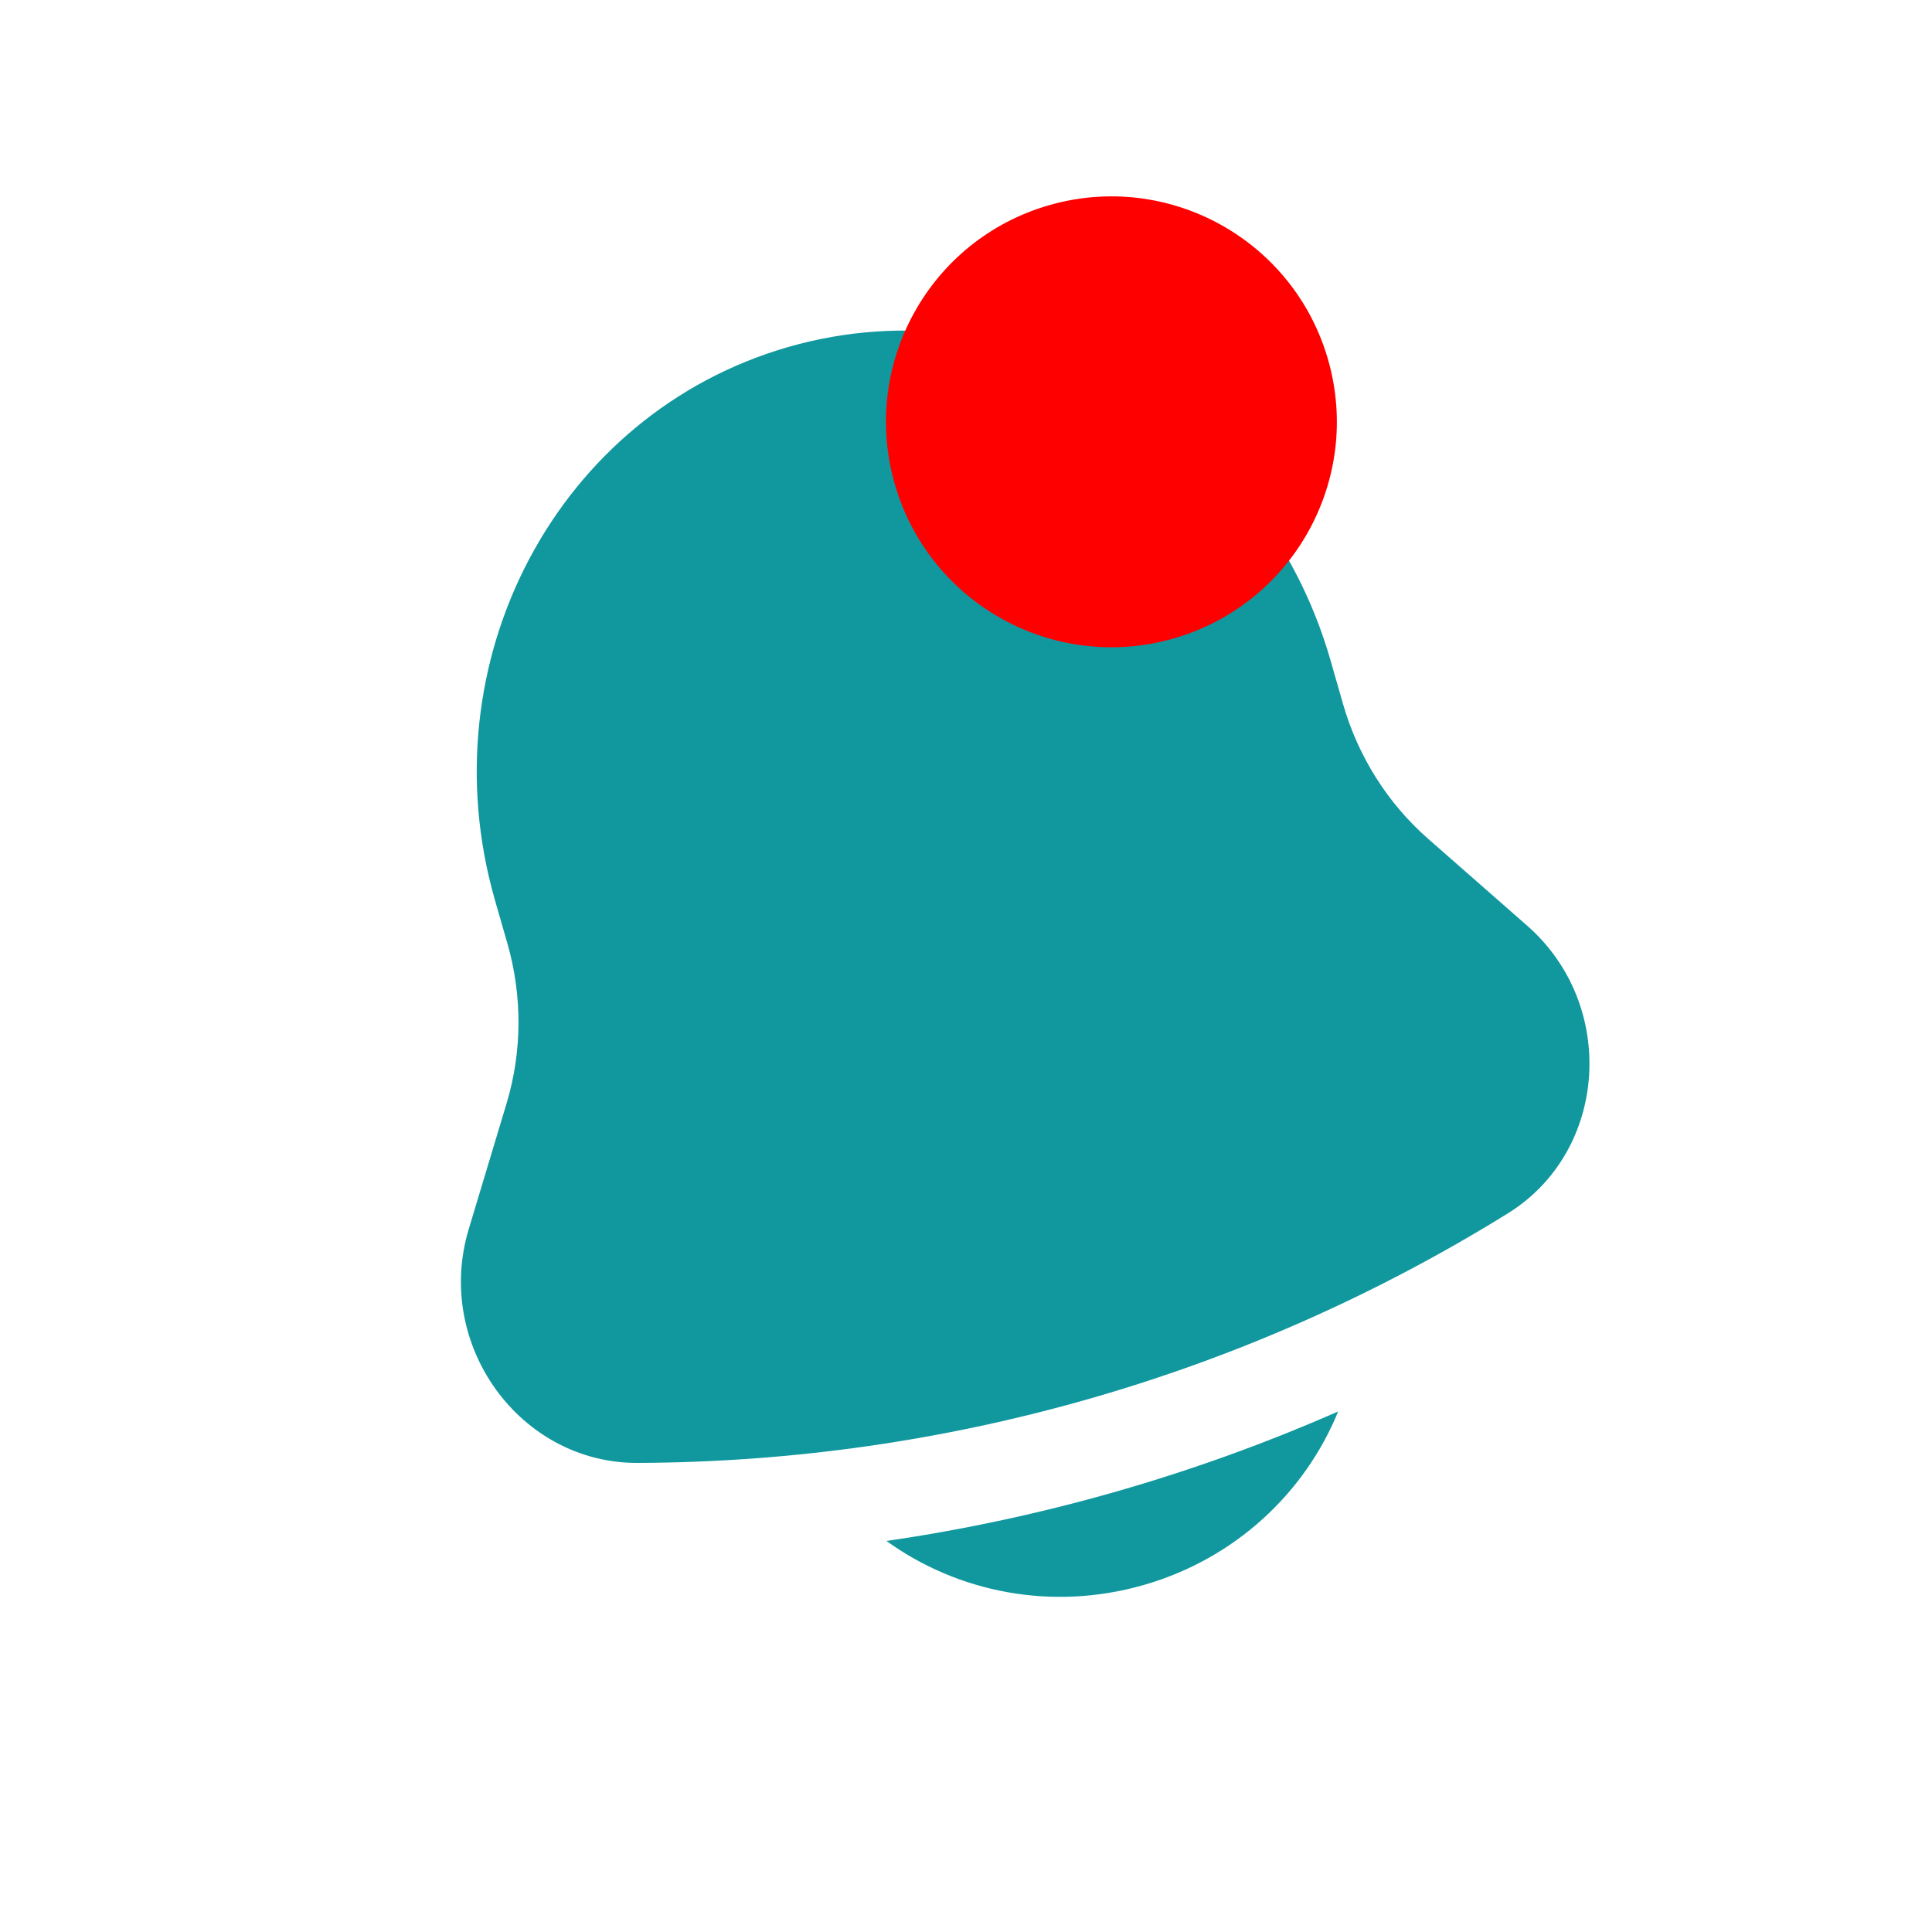 <svg width="30" height="30" viewBox="0 0 30 30" fill="none" xmlns="http://www.w3.org/2000/svg">
<g id="Bold / Notifications / Bell ">
<g clip-path="url(#clip0_422_1315)">
<g id="Vector">
<path d="M13.765 23.928C14.868 24.724 16.328 25.022 17.756 24.613C19.185 24.203 20.265 23.177 20.779 21.917C18.541 22.9 16.183 23.576 13.765 23.928Z" fill="#10989E"/>
<path d="M20.661 10.256L20.855 10.933C21.088 11.745 21.547 12.473 22.175 13.024L23.715 14.375C25.121 15.609 24.968 17.878 23.414 18.841C19.349 21.361 14.683 22.699 9.9 22.716C8.071 22.723 6.739 20.88 7.278 19.088L7.868 17.127C8.108 16.326 8.112 15.466 7.88 14.653L7.685 13.976C6.62 10.26 8.661 6.415 12.244 5.387C15.827 4.36 19.595 6.54 20.661 10.256Z" fill="#10989E"/>
</g>
<circle id="Ellipse 31" cx="17.258" cy="6.55" r="3.5" transform="rotate(-16 17.258 6.55)" fill="#FF0000"/>
</g>
</g>
<defs>
<clipPath id="clip0_422_1315">
<rect x="0.157" y="6.772" width="24" height="24" rx="5" transform="rotate(-16 0.157 6.772)" fill="white"/>
</clipPath>
</defs>
</svg>
